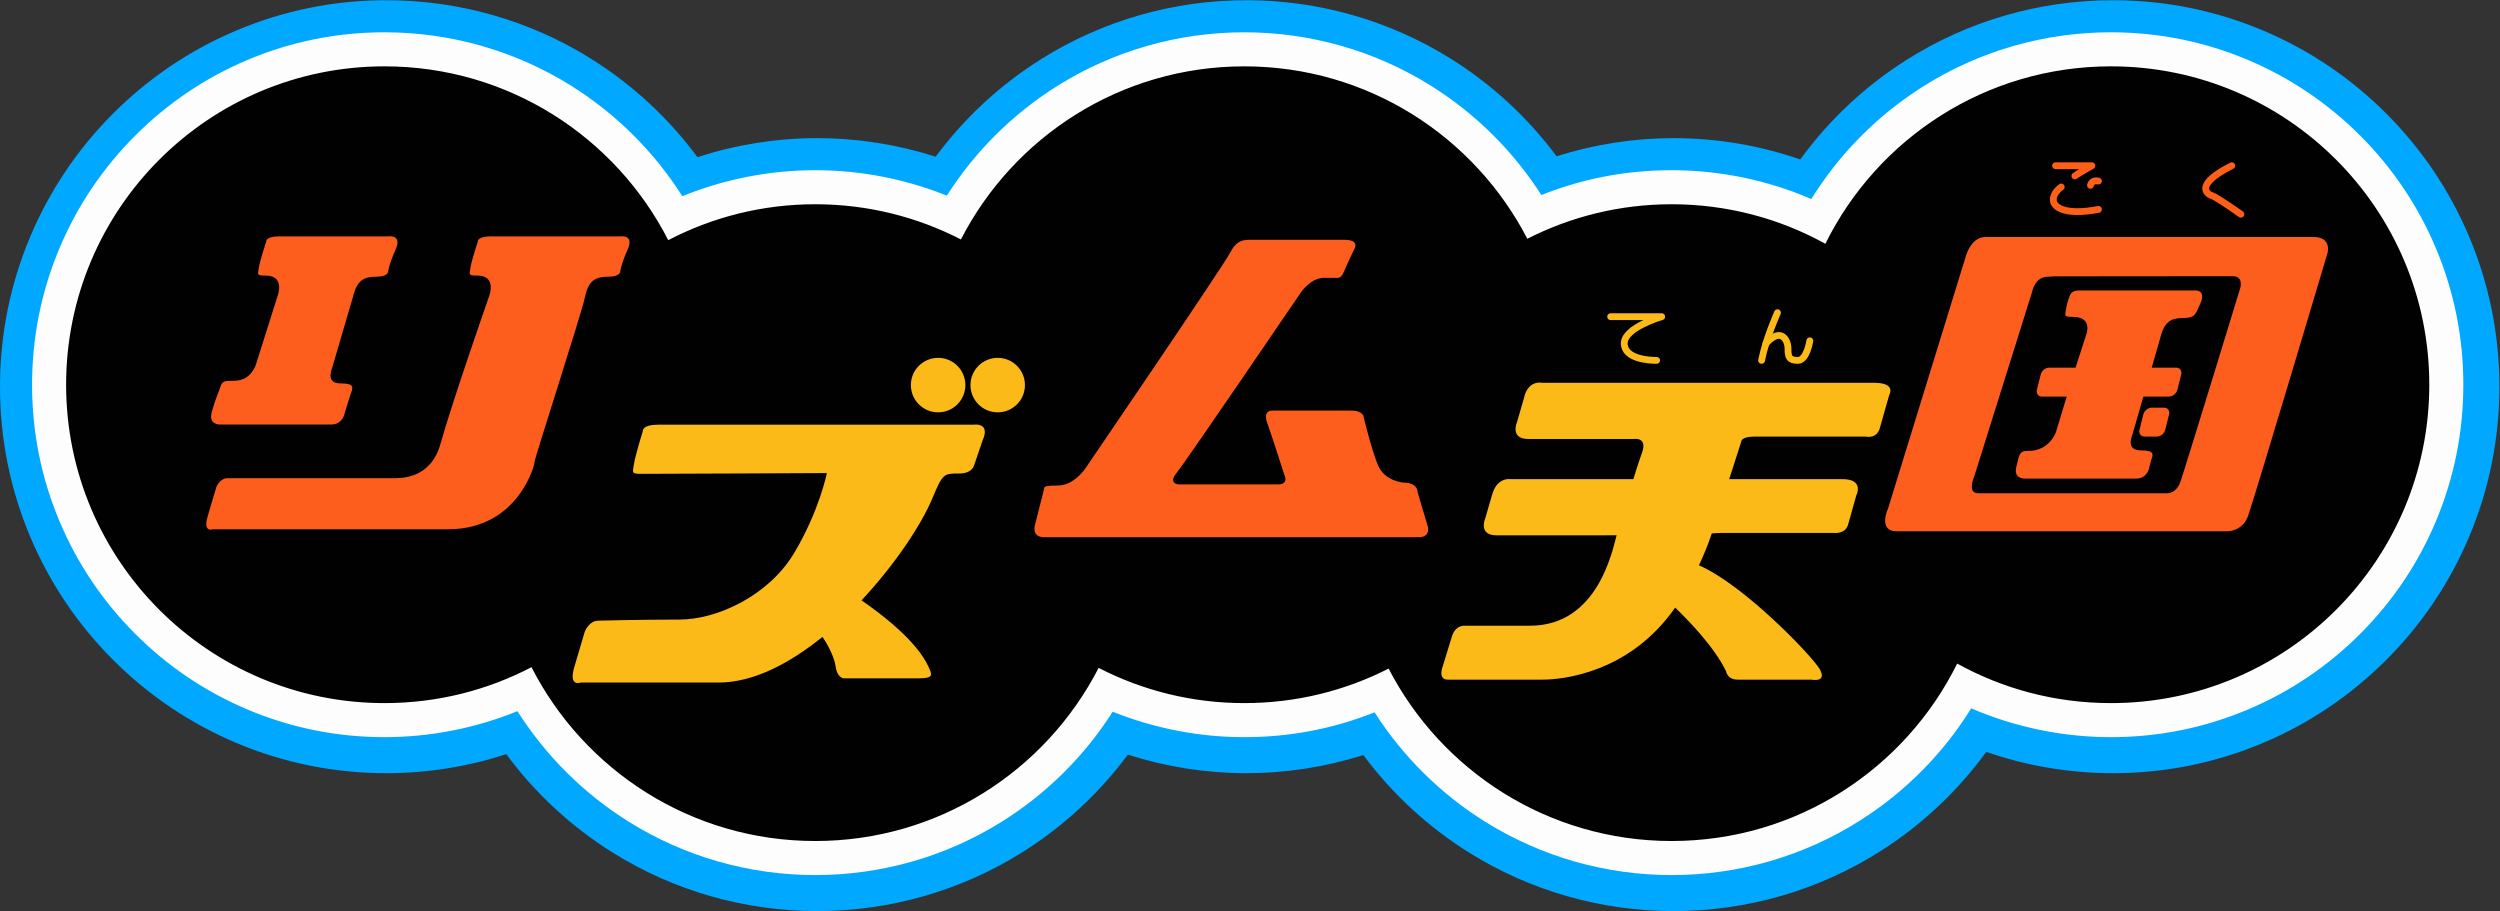 <?xml version="1.0" encoding="UTF-8" standalone="no"?>
<!-- Created with Inkscape (http://www.inkscape.org/) -->

<svg
   version="1.1"
   id="svg2"
   xml:space="preserve"
   width="1957.333"
   height="713.333"
   viewBox="0 0 1957.333 713.333"
   sodipodi:docname="Rhythm Tengoku Logo (WhaddupNico Version).ai"
   xmlns:inkscape="http://www.inkscape.org/namespaces/inkscape"
   xmlns:sodipodi="http://sodipodi.sourceforge.net/DTD/sodipodi-0.dtd"
   xmlns="http://www.w3.org/2000/svg"
   xmlns:svg="http://www.w3.org/2000/svg"><rect x="0" y="0" width="1957.333" height="713.333" fill="#333333" stroke="none"/><defs
     id="defs6"><clipPath
       clipPathUnits="userSpaceOnUse"
       id="clipPath16"><path
         d="M 0,535 H 1468 V 0 H 0 Z"
         id="path14" /></clipPath></defs><sodipodi:namedview
     id="namedview4"
     pagecolor="#ffffff"
     bordercolor="#666666"
     borderopacity="1.0"
     inkscape:pageshadow="2"
     inkscape:pageopacity="0.0"
     inkscape:pagecheckerboard="0" /><g
     id="g8"
     inkscape:groupmode="layer"
     inkscape:label="Rhythm Tengoku Logo (WhaddupNico Version)"
     transform="matrix(1.333,0,0,-1.333,0,713.333)"><g
       id="g10"><g
         id="g12"
         clip-path="url(#clipPath16)"><g
           id="g18"
           transform="translate(983,20)"><path
             d="M 0,0 C -38.699,0 -76.447,10.753 -109.163,31.097 -135.541,47.5 -157.848,69.576 -174.485,95.594 -198.745,85.9 -224.401,81 -251,81 c -26.472,0 -52.848,5.127 -77.289,14.938 C -344.903,69.842 -367.212,47.695 -393.622,31.229 -426.39,10.799 -464.212,0 -503,0 c -38.879,0 -76.776,10.846 -109.596,31.365 -26.429,16.524 -48.735,38.738 -65.322,64.9 C -702.587,86.241 -729.239,81 -756,81 c -114.14,0 -207,92.86 -207,207 0,114.14 92.86,207 207,207 38.879,0 76.776,-10.846 109.596,-31.365 26.429,-16.524 48.735,-38.737 65.322,-64.9 24.669,10.024 51.32,15.265 78.082,15.265 26.471,0 52.848,-5.127 77.289,-14.938 16.614,26.096 38.923,48.243 65.334,64.709 32.767,20.43 70.589,31.229 109.377,31.229 71.373,0 136.632,-36.186 174.5,-95.588 C -52.245,409.101 -26.593,414 0,414 c 28.259,0 56.268,-5.812 82.049,-16.928 16.451,26.506 38.727,49.044 65.257,65.866 C 180.385,483.913 218.663,495 258,495 372.141,495 465,402.14 465,288 465,173.86 372.141,81 258,81 229.741,81 201.732,86.813 175.951,97.928 159.5,71.422 137.224,48.884 110.694,32.063 77.615,11.087 39.337,0 0,0"
             style="fill:#010101;fill-opacity:1;fill-rule:nonzero;stroke:none"
             id="path20" /></g><g
           id="g22"
           transform="translate(1241,535)"><path
             d="m 0,0 c -43.136,0 -85.117,-12.162 -121.404,-35.171 -24.339,-15.433 -45.414,-35.257 -62.213,-58.346 -23.821,8.243 -49.01,12.517 -74.383,12.517 -23.321,0 -46.598,-3.636 -68.754,-10.65 -16.977,22.835 -38.167,42.392 -62.522,57.537 C -425.164,-11.796 -466.564,0 -509,0 c -42.533,0 -84.014,-11.846 -119.959,-34.257 -24.354,-15.185 -45.53,-34.78 -62.483,-57.65 C -713.837,-84.724 -737.388,-81 -761,-81 c -23.902,0 -47.724,-3.813 -70.362,-11.171 -16.928,22.907 -38.087,42.539 -62.44,57.764 C -929.804,-11.898 -971.367,0 -1014,0 c -30.627,0 -60.359,-6.008 -88.371,-17.855 -27.036,-11.435 -51.308,-27.798 -72.142,-48.632 -20.835,-20.834 -37.197,-45.106 -48.632,-72.142 -11.847,-28.012 -17.855,-57.744 -17.855,-88.371 0,-30.627 6.008,-60.359 17.855,-88.371 11.435,-27.036 27.797,-51.308 48.632,-72.142 20.834,-20.835 45.106,-37.197 72.142,-48.632 28.012,-11.847 57.744,-17.855 88.371,-17.855 23.902,0 47.724,3.814 70.362,11.171 16.928,-22.906 38.087,-42.539 62.44,-57.764 36.002,-22.509 77.565,-34.407 120.198,-34.407 42.533,0 84.014,11.846 119.959,34.257 24.354,15.185 45.53,34.78 62.483,57.65 22.395,-7.183 45.946,-10.907 69.558,-10.907 23.321,0 46.598,3.636 68.754,10.65 16.977,-22.835 38.167,-42.392 62.522,-57.537 35.888,-22.317 77.288,-34.113 119.724,-34.113 43.136,0 85.117,12.162 121.404,35.172 24.339,15.433 45.414,35.256 62.213,58.345 C -50.563,-449.726 -25.373,-454 0,-454 c 30.627,0 60.359,6.008 88.371,17.855 27.036,11.435 51.308,27.797 72.142,48.632 20.835,20.834 37.197,45.106 48.632,72.142 11.848,28.012 17.855,57.744 17.855,88.371 0,30.627 -6.007,60.359 -17.855,88.371 -11.435,27.036 -27.797,51.308 -48.632,72.142 -20.834,20.834 -45.106,37.197 -72.142,48.632 C 60.359,-6.008 30.627,0 0,0 m 0,-40 c 103.277,0 187,-83.723 187,-187 0,-103.277 -83.723,-187 -187,-187 -32.747,0 -63.522,8.427 -90.291,23.216 C -120.829,-452.531 -184.45,-495 -258,-495 c -72.379,0 -135.147,41.124 -166.231,101.277 C -449.677,-406.686 -478.484,-414 -509,-414 c -30.831,0 -59.917,7.466 -85.556,20.681 C -625.566,-453.693 -688.458,-495 -761,-495 c -72.708,0 -135.721,41.497 -166.656,102.097 C -953.487,-406.374 -982.851,-414 -1014,-414 c -103.277,0 -187,83.723 -187,187 0,103.277 83.723,187 187,187 72.708,0 135.722,-41.496 166.656,-102.097 25.831,13.471 55.195,21.097 86.344,21.097 30.831,0 59.917,-7.466 85.556,-20.681 C -644.434,-81.307 -581.542,-40 -509,-40 c 72.379,0 135.147,-41.124 166.231,-101.277 25.446,12.963 54.253,20.277 84.769,20.277 32.747,0 63.521,-8.427 90.291,-23.216 C -137.171,-82.469 -73.55,-40 0,-40"
             style="fill:#00a8ff;fill-opacity:1;fill-rule:nonzero;stroke:none"
             id="path24" /></g><g
           id="g26"
           transform="translate(981.833,31.166)"><path
             d="M 0,0 C -70.763,0 -135.208,37.371 -170.449,98.169 -195.788,86.771 -222.839,81 -251,81 c -28.031,0 -55.951,6.041 -81.338,17.537 -16.175,-27.985 -39.033,-51.65 -66.575,-68.822 C -430.092,10.275 -466.084,0 -503,0 c -37.002,0 -73.066,10.32 -104.294,29.844 -27.577,17.241 -50.435,40.988 -66.579,69.059 C -699.484,87.166 -727.673,81 -756,81 c -108.626,0 -197,88.374 -197,197 0,108.626 88.374,197 197,197 37.002,0 73.066,-10.32 104.294,-29.844 27.577,-17.241 50.435,-40.987 66.579,-69.059 25.611,11.737 53.8,17.903 82.127,17.903 28.032,0 55.949,-6.04 81.338,-17.536 16.175,27.984 39.033,51.649 66.575,68.822 31.178,19.439 67.171,29.714 104.087,29.714 70.763,0 135.208,-37.371 170.449,-98.169 C -55.212,388.229 -28.161,394 0,394 c 29.848,0 59.396,-6.81 86.078,-19.771 15.986,28.516 38.841,52.672 66.583,70.264 C 184.136,464.451 220.562,475 258,475 366.626,475 455,386.626 455,278 455,169.374 366.626,81 258,81 228.153,81 198.606,87.81 171.922,100.77 155.937,72.255 133.081,48.099 105.339,30.507 73.864,10.549 37.438,0 0,0"
             style="fill:#010101;fill-opacity:1;fill-rule:nonzero;stroke:none"
             id="path28" /></g><g
           id="g30"
           transform="translate(1239.833,516.167)"><path
             d="m 0,0 c -39.338,0 -77.615,-11.087 -110.694,-32.062 -26.53,-16.822 -48.806,-39.36 -65.257,-65.866 C -201.732,-86.812 -229.741,-81 -258,-81 c -26.598,0 -52.255,-4.901 -76.515,-14.594 -16.637,26.018 -38.944,48.094 -65.323,64.497 C -432.553,-10.753 -470.301,0 -509,0 c -38.788,0 -76.61,-10.799 -109.378,-31.229 -26.41,-16.466 -48.719,-38.613 -65.333,-64.71 C -708.152,-86.128 -734.529,-81 -761,-81 c -26.763,0 -53.411,-5.24 -78.082,-15.265 -16.587,26.162 -38.893,48.376 -65.322,64.9 C -937.224,-10.846 -975.121,0 -1014,0 c -27.936,0 -55.047,-5.476 -80.58,-16.275 -24.652,-10.427 -46.787,-25.35 -65.791,-44.354 -19.004,-19.004 -33.927,-41.139 -44.354,-65.791 -10.799,-25.533 -16.275,-52.644 -16.275,-80.58 0,-27.936 5.476,-55.047 16.275,-80.58 10.427,-24.652 25.35,-46.787 44.354,-65.791 19.004,-19.004 41.139,-33.927 65.791,-44.354 25.533,-10.799 52.644,-16.275 80.58,-16.275 26.763,0 53.411,5.24 78.082,15.265 16.587,-26.162 38.893,-48.376 65.322,-64.9 32.82,-20.519 70.717,-31.365 109.596,-31.365 38.788,0 76.61,10.799 109.378,31.229 26.41,16.466 48.719,38.613 65.333,64.709 24.441,-9.81 50.818,-14.938 77.289,-14.938 26.598,0 52.255,4.901 76.515,14.593 16.637,-26.017 38.944,-48.093 65.323,-64.496 32.715,-20.344 70.463,-31.097 109.162,-31.097 39.338,0 77.615,11.087 110.694,32.062 26.529,16.822 48.806,39.36 65.257,65.866 C -56.268,-408.188 -28.259,-414 0,-414 c 27.936,0 55.047,5.476 80.58,16.275 24.652,10.427 46.787,25.35 65.791,44.354 19.004,19.004 33.927,41.139 44.354,65.791 10.799,25.533 16.275,52.644 16.275,80.58 0,27.936 -5.476,55.047 -16.275,80.58 -10.427,24.652 -25.35,46.787 -44.354,65.791 -19.004,19.004 -41.139,33.927 -65.791,44.354 C 55.047,-5.476 27.936,0 0,0 m 0,-20 c 103.277,0 187,-83.723 187,-187 0,-103.277 -83.723,-187 -187,-187 -32.747,0 -63.521,8.427 -90.291,23.216 C -120.829,-432.531 -184.45,-475 -258,-475 c -72.379,0 -135.147,41.124 -166.231,101.277 C -449.677,-386.687 -478.484,-394 -509,-394 c -30.831,0 -59.917,7.466 -85.556,20.682 C -625.566,-433.693 -688.459,-475 -761,-475 c -72.708,0 -135.722,41.497 -166.656,102.097 C -953.487,-386.374 -982.851,-394 -1014,-394 c -103.277,0 -187,83.723 -187,187 0,103.277 83.723,187 187,187 72.708,0 135.721,-41.497 166.656,-102.097 25.831,13.471 55.195,21.097 86.344,21.097 30.831,0 59.917,-7.466 85.556,-20.682 C -644.434,-61.307 -581.542,-20 -509,-20 c 72.379,0 135.147,-41.124 166.231,-101.277 25.446,12.963 54.253,20.277 84.769,20.277 32.747,0 63.521,-8.427 90.291,-23.216 C -137.171,-62.469 -73.55,-20 0,-20"
             style="fill:#fdfdfd;fill-opacity:1;fill-rule:nonzero;stroke:none"
             id="path32" /></g><g
           id="g34"
           transform="translate(789.593,376.134)"><path
             d="m 0,0 c 0.911,2.373 5.74,12.484 5.74,12.484 0,0 3.834,5.666 -5.666,5.666 h -54.667 c -4.5,0 -8.5,0.038 -12.333,-7.333 -4.407,-8.474 -85,-126.667 -85,-126.667 0,0 -6.667,-10.333 -16.334,-10.333 -9.666,0 -7.666,-1 -8.333,-3 l -5,-19.667 c 0,0 -2.667,-7.666 5.333,-7.666 H 44.407 c 0,0 6.667,0 4.333,7.333 0,0 -5.866,19.067 -5.866,20.067 0,1 -1.467,4.666 -8,4.666 0,0 -11.134,0.6 -15.134,10.267 -4,9.667 -8.333,28 -8.333,28 0,0 0,4 -7.333,4 h -47 c 0,0 -5,0 -2.334,-7.333 2.667,-7.334 10,-30.334 10,-30.334 0,0 3,-5.666 -3.666,-5.666 h -58.667 c 0,0 -6,0.666 -1,6.666 5,6 73,106 73,106 0,0 5.667,8.667 13.667,8.667 2.825,0 3.943,-0.008 5.502,-0.019 C -3.569,-4.222 -1.926,-5.016 0,0"
             style="fill:#fd5e1d;fill-opacity:1;fill-rule:nonzero;stroke:none"
             id="path36" /></g><g
           id="g38"
           transform="translate(133.667,254.284)"><path
             d="m 0,0 h 97.233 c 4.376,0 21.975,-0.583 27.767,20 7.309,25.977 28.667,87 28.667,87 0,0 4.666,12 -7,12 -5.334,0 -4.667,0.333 -4,4.667 C 143.333,128 147,139 147,139 c 0,0 -0.49,3 7.588,3 h 76.079 c 0,0 8.333,1.333 4.333,-7.667 -4,-9 -4.333,-12.666 -4.333,-12.666 0,0 0.333,-3.334 -7,-3.334 -7.334,0 -11.667,-2 -13.667,-11.666 -2,-9.667 -30,-96 -29.667,-97 C 180.667,8.667 171,-30 129.667,-30 H -8.667 c 0,0 -6,-2.333 -3,7.667 3,10 5.052,17.082 5.052,17.082 0,0 2.056,5.251 6.615,5.251"
             style="fill:#fd5e1d;fill-opacity:1;fill-rule:nonzero;stroke:none"
             id="path40" /></g><g
           id="g42"
           transform="translate(150.167,320.534)"><path
             d="m 0,0 12.87,40.75 c 0,0 4.667,12 -7,12 -5.333,0 -4.667,0.333 -4,4.667 0.667,4.333 4.333,15.333 4.333,15.333 0,0 -0.489,3 7.589,3 H 77.87 c 0,0 8.333,1.333 4.333,-7.667 -4,-9 -4.333,-12.666 -4.333,-12.666 0,0 0.333,-3.334 -7,-3.334 -7.333,0 -11.338,-2.073 -13.667,-11.666 -0.074,-0.309 -12,-40.903 -12,-40.903 -1.036,-2.931 -3.703,-10.097 4.63,-10.097 8.334,0 7.334,-2.5 6.167,-5.667 -1.167,-3.167 -4,-12.833 -4,-12.833 0,0 -1.333,-5.667 -7.667,-5.667 h -65.166 c 0,0 -7,-0.333 -5,7.167 2,7.5 3.833,11 5,14.666 1.166,3.667 2.5,3.834 6.5,3.834 3.833,0 10.5,0 14.333,9.083"
             style="fill:#fd5e1d;fill-opacity:1;fill-rule:nonzero;stroke:none"
             id="path44" /></g><g
           id="g46"
           transform="translate(1288.037,364.517)"><path
             d="m 0,0 h -67.078 c -4.709,0 -5.189,-3 -5.189,-3 0,0 -1.603,-3.483 -2.27,-7.816 -0.667,-4.334 -1.333,-4.667 4,-4.667 11.667,0 8,-10 8,-10 l -6.43,-19.833 h -15.451 c -2.209,0 -4.446,-1.791 -4.997,-4 l -2.244,-9 c -0.551,-2.209 0.794,-4 3.003,-4 h 14.513 l -6.394,-21 C -84.37,-92.4 -92.037,-94.2 -95.87,-94.2 c -4,0 -5.334,-0.166 -6.5,-3.833 -1.167,-3.667 0.666,2.2 -1.334,-5.3 -2,-7.5 5,-7.167 5,-7.167 h 65.167 c 6.333,0 7.667,5.667 7.667,5.667 0,0 0.241,1.501 1.333,5.267 1.167,3.166 2.167,5.666 -6.167,5.666 -8.333,0 -5.666,7.167 -4.63,10.098 0,0 2.874,9.964 6.195,21.486 h 14.983 c 2.209,0 4.446,1.791 4.997,4 l 2.244,9 c 0.551,2.209 -0.793,4 -3.003,4 H -24.24 c 2.786,9.668 5.009,17.385 5.036,17.5 2.329,9.593 6.334,11.666 13.667,11.666 5.059,0 6.468,1.586 6.857,2.57 0.042,-0.284 0.572,0.42 3.013,5.913 C 8.333,1.333 0,0 0,0"
             style="fill:#fd5e1d;fill-opacity:1;fill-rule:nonzero;stroke:none"
             id="path48" /></g><g
           id="g50"
           transform="translate(1271.747,282.701)"><path
             d="m 0,0 c -0.551,-2.209 -2.788,-4 -4.997,-4 h -7.12 c -2.209,0 -3.553,1.791 -3.002,4 l 2.244,9 c 0.55,2.209 2.788,4 4.997,4 h 7.119 C 1.45,13 2.795,11.209 2.244,9 Z"
             style="fill:#fd5e1d;fill-opacity:1;fill-rule:nonzero;stroke:none"
             id="path52" /></g><g
           id="g54"
           transform="translate(602,308.951)"><path
             d="m 0,0 c 0,-8.837 -7.163,-16 -16,-16 -8.837,0 -16,7.163 -16,16 0,8.837 7.163,16 16,16 C -7.163,16 0,8.837 0,0"
             style="fill:#fbba18;fill-opacity:1;fill-rule:nonzero;stroke:none"
             id="path56" /></g><g
           id="g58"
           transform="translate(567,308.951)"><path
             d="m 0,0 c 0,-8.837 -7.163,-16 -16,-16 -8.837,0 -16,7.163 -16,16 0,8.837 7.163,16 16,16 C -7.163,16 0,8.837 0,0"
             style="fill:#fbba18;fill-opacity:1;fill-rule:nonzero;stroke:none"
             id="path60" /></g><g
           id="g62"
           transform="translate(571.862,285.698)"><path
             d="m 0,0 h -185.081 c -9.79,0 -9.196,-3.635 -9.196,-3.635 0,0 -4.444,-14.331 -5.252,-19.582 -0.808,-5.251 -1.616,-5.655 4.848,-5.655 14.138,0 108.486,0.459 108.486,0.459 0,0 -4.399,-22.17 -19.279,-47.051 -14.721,-24.616 -44.721,-39 -67.388,-39 -22.667,0 -47.497,-0.645 -47.497,-0.645 -5.525,0 -8.016,-6.363 -8.016,-6.363 0,0 -2.487,-8.583 -6.123,-20.701 -3.635,-12.119 3.636,-9.291 3.636,-9.291 h 80.989 c 20.347,0 41.699,11.141 61.052,26.811 3.836,-5.285 7.193,-12.965 7.709,-17.094 0.75,-6 3.75,-7.25 5,-7.25 h 43.5 c 9.25,0 8.25,2 6.25,6.5 -6.98,15.704 -28.845,32.032 -39.517,39.324 19.835,21.147 35.328,44.664 41.834,60.355 5.945,14.335 6.675,14.138 15.562,14.138 7.788,0 8.755,4.835 8.755,4.835 L 5.251,-9.291 C 10.099,1.616 0,0 0,0"
             style="fill:#fbba18;fill-opacity:1;fill-rule:nonzero;stroke:none"
             id="path64" /></g><g
           id="g66"
           transform="translate(1100.667,310.301)"><path
             d="m 0,0 h -195 c 0,0 -8.333,1.983 -10.667,-9.35 l -4,-13.75 c 0,0 -4.333,-9.917 6.667,-9.917 h 62 c 0,0 8.333,1.417 4.667,-8.333 -1.215,-3.231 -2.989,-8.726 -4.993,-15.225 h -72.341 c 0,0 -7.75,1.289 -10.666,-9.35 l -4,-13.75 c 0,0 -4.334,-9.917 6.666,-9.917 h 62 l 8.521,0.049 c -2.253,-7.686 -10.521,-53.14 -50.854,-53.14 h -38 c 0,0 -5.917,0.833 -8,-6.667 l -5.333,-17.333 c 0,0 -3,-7.667 3,-7.667 h 55.666 c 12.195,0 51.302,4.146 77.903,42.315 6.993,-6.71 22.925,-22.894 29.847,-37.315 0,0 0.75,-5 6.75,-5 h 43.25 c 0,0 9.75,-2 5,6.25 -4.287,7.447 -44.22,49.314 -70.893,60.889 2.66,5.629 5.36,12.042 7.542,18.723 1.96,0.176 4.235,0.313 6.601,0.313 h 65.334 c 0,0 6.916,-0.925 8.333,5.583 l 4.626,16.48 c 0,0 5.041,9.537 -8.293,9.537 h -66.359 c 3.955,12.312 7.359,22.892 7.359,22.892 0,0 1,2.083 7.667,2.083 h 65.333 c 0,0 6.667,-1.705 8.334,5.783 L 9,-7.017 C 9,-7.017 13.333,0 0,0"
             style="fill:#fbba18;fill-opacity:1;fill-rule:nonzero;stroke:none"
             id="path68" /></g><g
           id="g70"
           transform="translate(1315.765,365.797)"><path
             d="m 0,0 c 0,0 -32.767,-107.201 -35.175,-113.839 -2.408,-6.639 -7.456,-6.539 -7.456,-6.539 h -111.33 c -6.61,0 -2.218,9.981 -2.218,9.981 l 33.773,107.692 c 2.804,12.294 11.522,8.875 12.262,9.735 0,0 97.035,0.1 105.783,0.1 C 2.248,7.13 0,0 0,0 m 42.902,30.154 h -191.667 c -1.65,0 -9.25,0.678 -13,-13.334 l -45,-146 c 0,0 -6.333,-13.531 5,-13.531 H -7.432 c 0,0 8.667,-0.135 12,8.865 3.334,9 46.667,154.333 46.667,154.333 0,0 3,9.667 -8.333,9.667"
             style="fill:#fd5e1d;fill-opacity:1;fill-rule:nonzero;stroke:none"
             id="path72" /></g><g
           id="g74"
           transform="translate(946,349.13)"><path
             d="M 0,0 H 30 C 30,0 8,-6.333 8,-15.667 c 0,-9.333 15,-10 19,-10"
             style="fill:none;stroke:#fbba18;stroke-width:4;stroke-linecap:round;stroke-linejoin:round;stroke-miterlimit:10;stroke-dasharray:none;stroke-opacity:1"
             id="path76" /></g><g
           id="g78"
           transform="translate(1044,351.463)"><path
             d="M 0,0 C 0,0 -6.833,-15.167 -9.333,-28"
             style="fill:none;stroke:#fbba18;stroke-width:4;stroke-linecap:round;stroke-linejoin:round;stroke-miterlimit:10;stroke-dasharray:none;stroke-opacity:1"
             id="path80" /></g><g
           id="g82"
           transform="translate(1063,334.963)"><path
             d="m 0,0 c 0,0 -1.75,-11.5 -7,-11.5 -5.25,0 -5.833,2 -5.833,7 0,5 -4.067,12.667 -12.9,3"
             style="fill:none;stroke:#fbba18;stroke-width:4;stroke-linecap:round;stroke-linejoin:round;stroke-miterlimit:10;stroke-dasharray:none;stroke-opacity:1"
             id="path84" /></g><g
           id="g86"
           transform="translate(1207.333,437.797)"><path
             d="m 0,0 h 21.333 c 0,0 -9.25,-5.25 -10,-6"
             style="fill:none;stroke:#ff5f17;stroke-width:4;stroke-linecap:round;stroke-linejoin:round;stroke-miterlimit:10;stroke-dasharray:none;stroke-opacity:1"
             id="path88" /></g><g
           id="g90"
           transform="translate(1210.667,425.297)"><path
             d="m 0,0 c 0,0 -4.667,-3 -4.667,-7.5 0,-4.5 6.834,-9.333 26.5,-5.667"
             style="fill:none;stroke:#ff5f17;stroke-width:4;stroke-linecap:round;stroke-linejoin:round;stroke-miterlimit:10;stroke-dasharray:none;stroke-opacity:1"
             id="path92" /></g><g
           id="g94"
           transform="translate(1227.833,426.297)"><path
             d="M 0,0 C 0,0 0.667,3.5 4.667,2.5"
             style="fill:none;stroke:#ff5f17;stroke-width:4;stroke-linecap:round;stroke-linejoin:round;stroke-miterlimit:10;stroke-dasharray:none;stroke-opacity:1"
             id="path96" /></g><g
           id="g98"
           transform="translate(1316.167,409.297)"><path
             d="M 0,0 C 0,0 -14,10 -17.167,11 -20.333,12 -27,17.667 -5.333,28.5"
             style="fill:none;stroke:#ff5f17;stroke-width:4;stroke-linecap:round;stroke-linejoin:round;stroke-miterlimit:10;stroke-dasharray:none;stroke-opacity:1"
             id="path100" /></g></g></g></g></svg>
